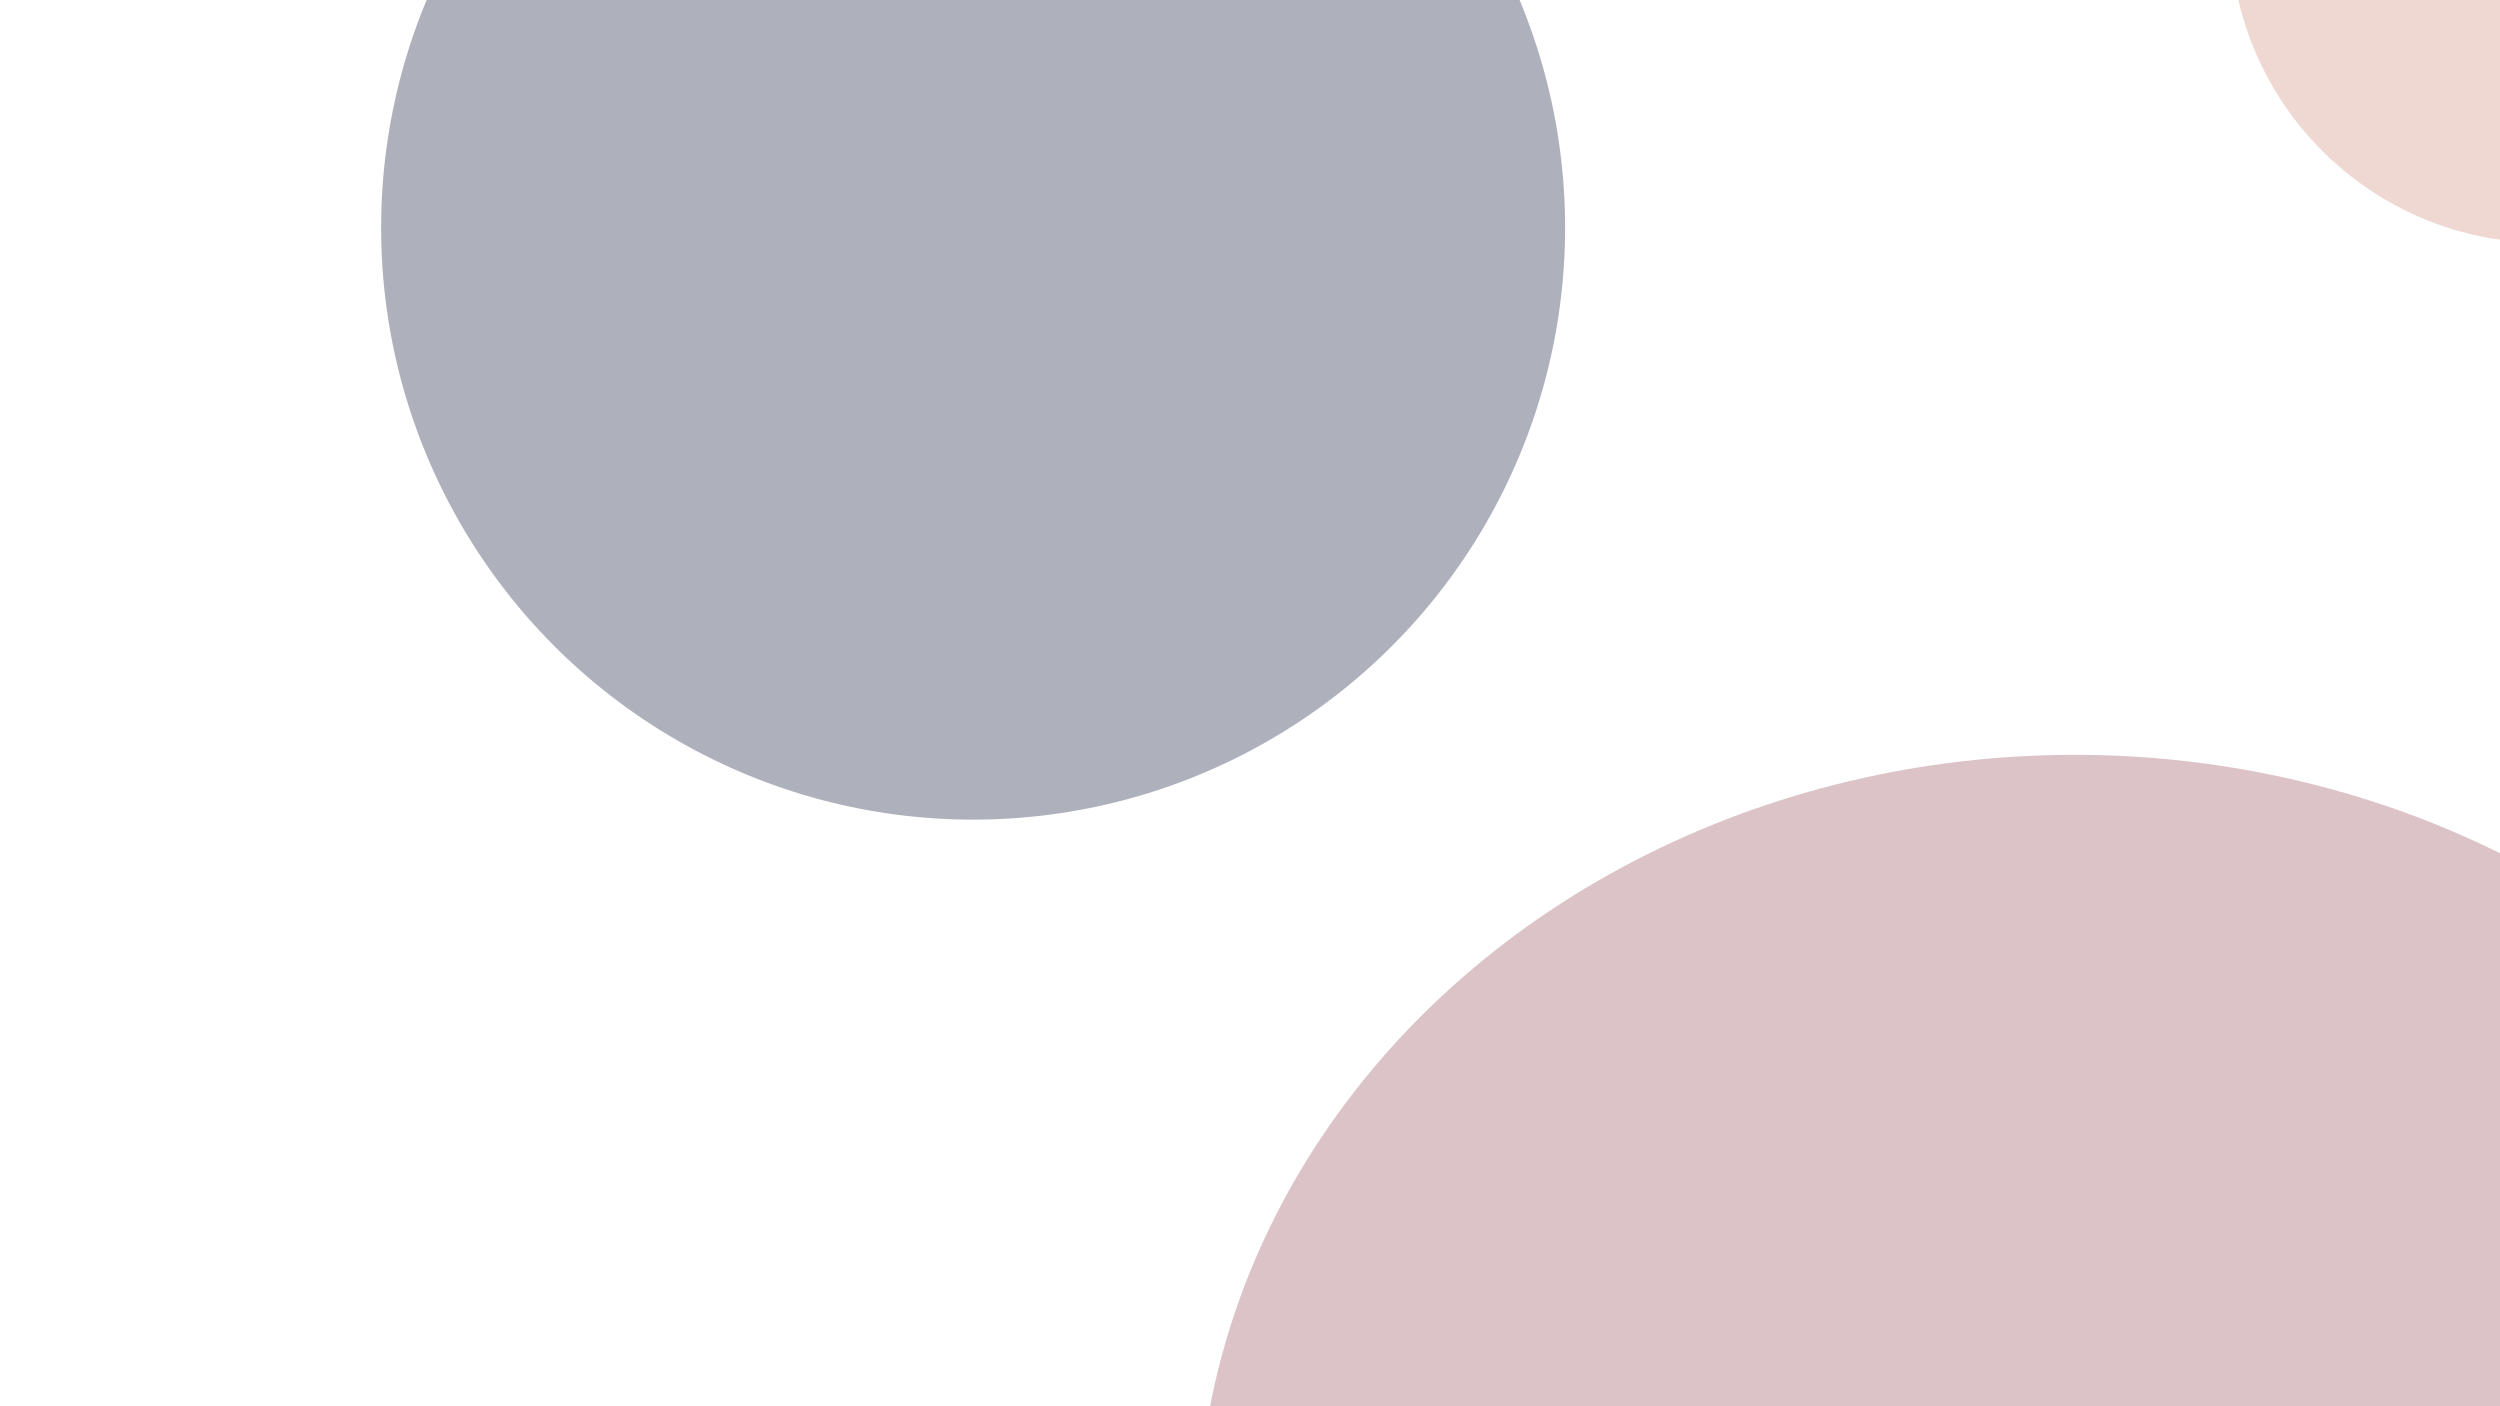 <?xml version="1.0" encoding="UTF-8" standalone="no" ?>
<!DOCTYPE svg PUBLIC "-//W3C//DTD SVG 1.1//EN" "http://www.w3.org/Graphics/SVG/1.1/DTD/svg11.dtd">
<svg xmlns="http://www.w3.org/2000/svg" xmlns:xlink="http://www.w3.org/1999/xlink" version="1.1" width="1920" height="1080" viewBox="0 0 1920 1080" xml:space="preserve">
<desc>Created with Fabric.js 4.2.0</desc>
<defs>
</defs>
<g transform="matrix(1 0 0 1 960 540)" id="fa6a0253-0d75-46b6-98fa-0179c75efc5f"  >
<rect style="stroke: none; stroke-width: 1; stroke-dasharray: none; stroke-linecap: butt; stroke-dashoffset: 0; stroke-linejoin: miter; stroke-miterlimit: 4; fill: rgb(255,255,255); fill-rule: nonzero; opacity: 1; visibility: hidden;" vector-effect="non-scaling-stroke"  x="-960" y="-540" rx="0" ry="0" width="1920" height="1080" />
</g>
<g transform="matrix(0 0 0 0 0 0)" id="0374c860-5404-4d22-bfab-d648a302928c"  >
</g>
<g transform="matrix(12.99 0 0 12.99 747.35 174.83)" id="67015607-b0ef-4e1c-879c-15803fbce4aa"  >
<circle style="stroke: rgb(0,0,0); stroke-width: 0; stroke-dasharray: none; stroke-linecap: butt; stroke-dashoffset: 0; stroke-linejoin: miter; stroke-miterlimit: 4; fill: rgb(54,62,89); fill-rule: nonzero; opacity: 0.4;" vector-effect="non-scaling-stroke"  cx="0" cy="0" r="35" />
</g>
<g transform="matrix(19.25 0 0 17.22 1593.34 1182.42)" id="67015607-b0ef-4e1c-879c-15803fbce4aa"  >
<circle style="stroke: rgb(0,0,0); stroke-width: 0; stroke-dasharray: none; stroke-linecap: butt; stroke-dashoffset: 0; stroke-linejoin: miter; stroke-miterlimit: 4; fill: rgb(166,106,116); fill-rule: nonzero; opacity: 0.4;" vector-effect="non-scaling-stroke"  cx="0" cy="0" r="35" />
</g>
<g transform="matrix(6.89 0 0 6.89 1954.01 -54.64)" id="67015607-b0ef-4e1c-879c-15803fbce4aa"  >
<circle style="stroke: rgb(0,0,0); stroke-width: 0; stroke-dasharray: none; stroke-linecap: butt; stroke-dashoffset: 0; stroke-linejoin: miter; stroke-miterlimit: 4; fill: rgb(216,157,143); fill-rule: nonzero; opacity: 0.4;" vector-effect="non-scaling-stroke"  cx="0" cy="0" r="35" />
</g>
</svg>